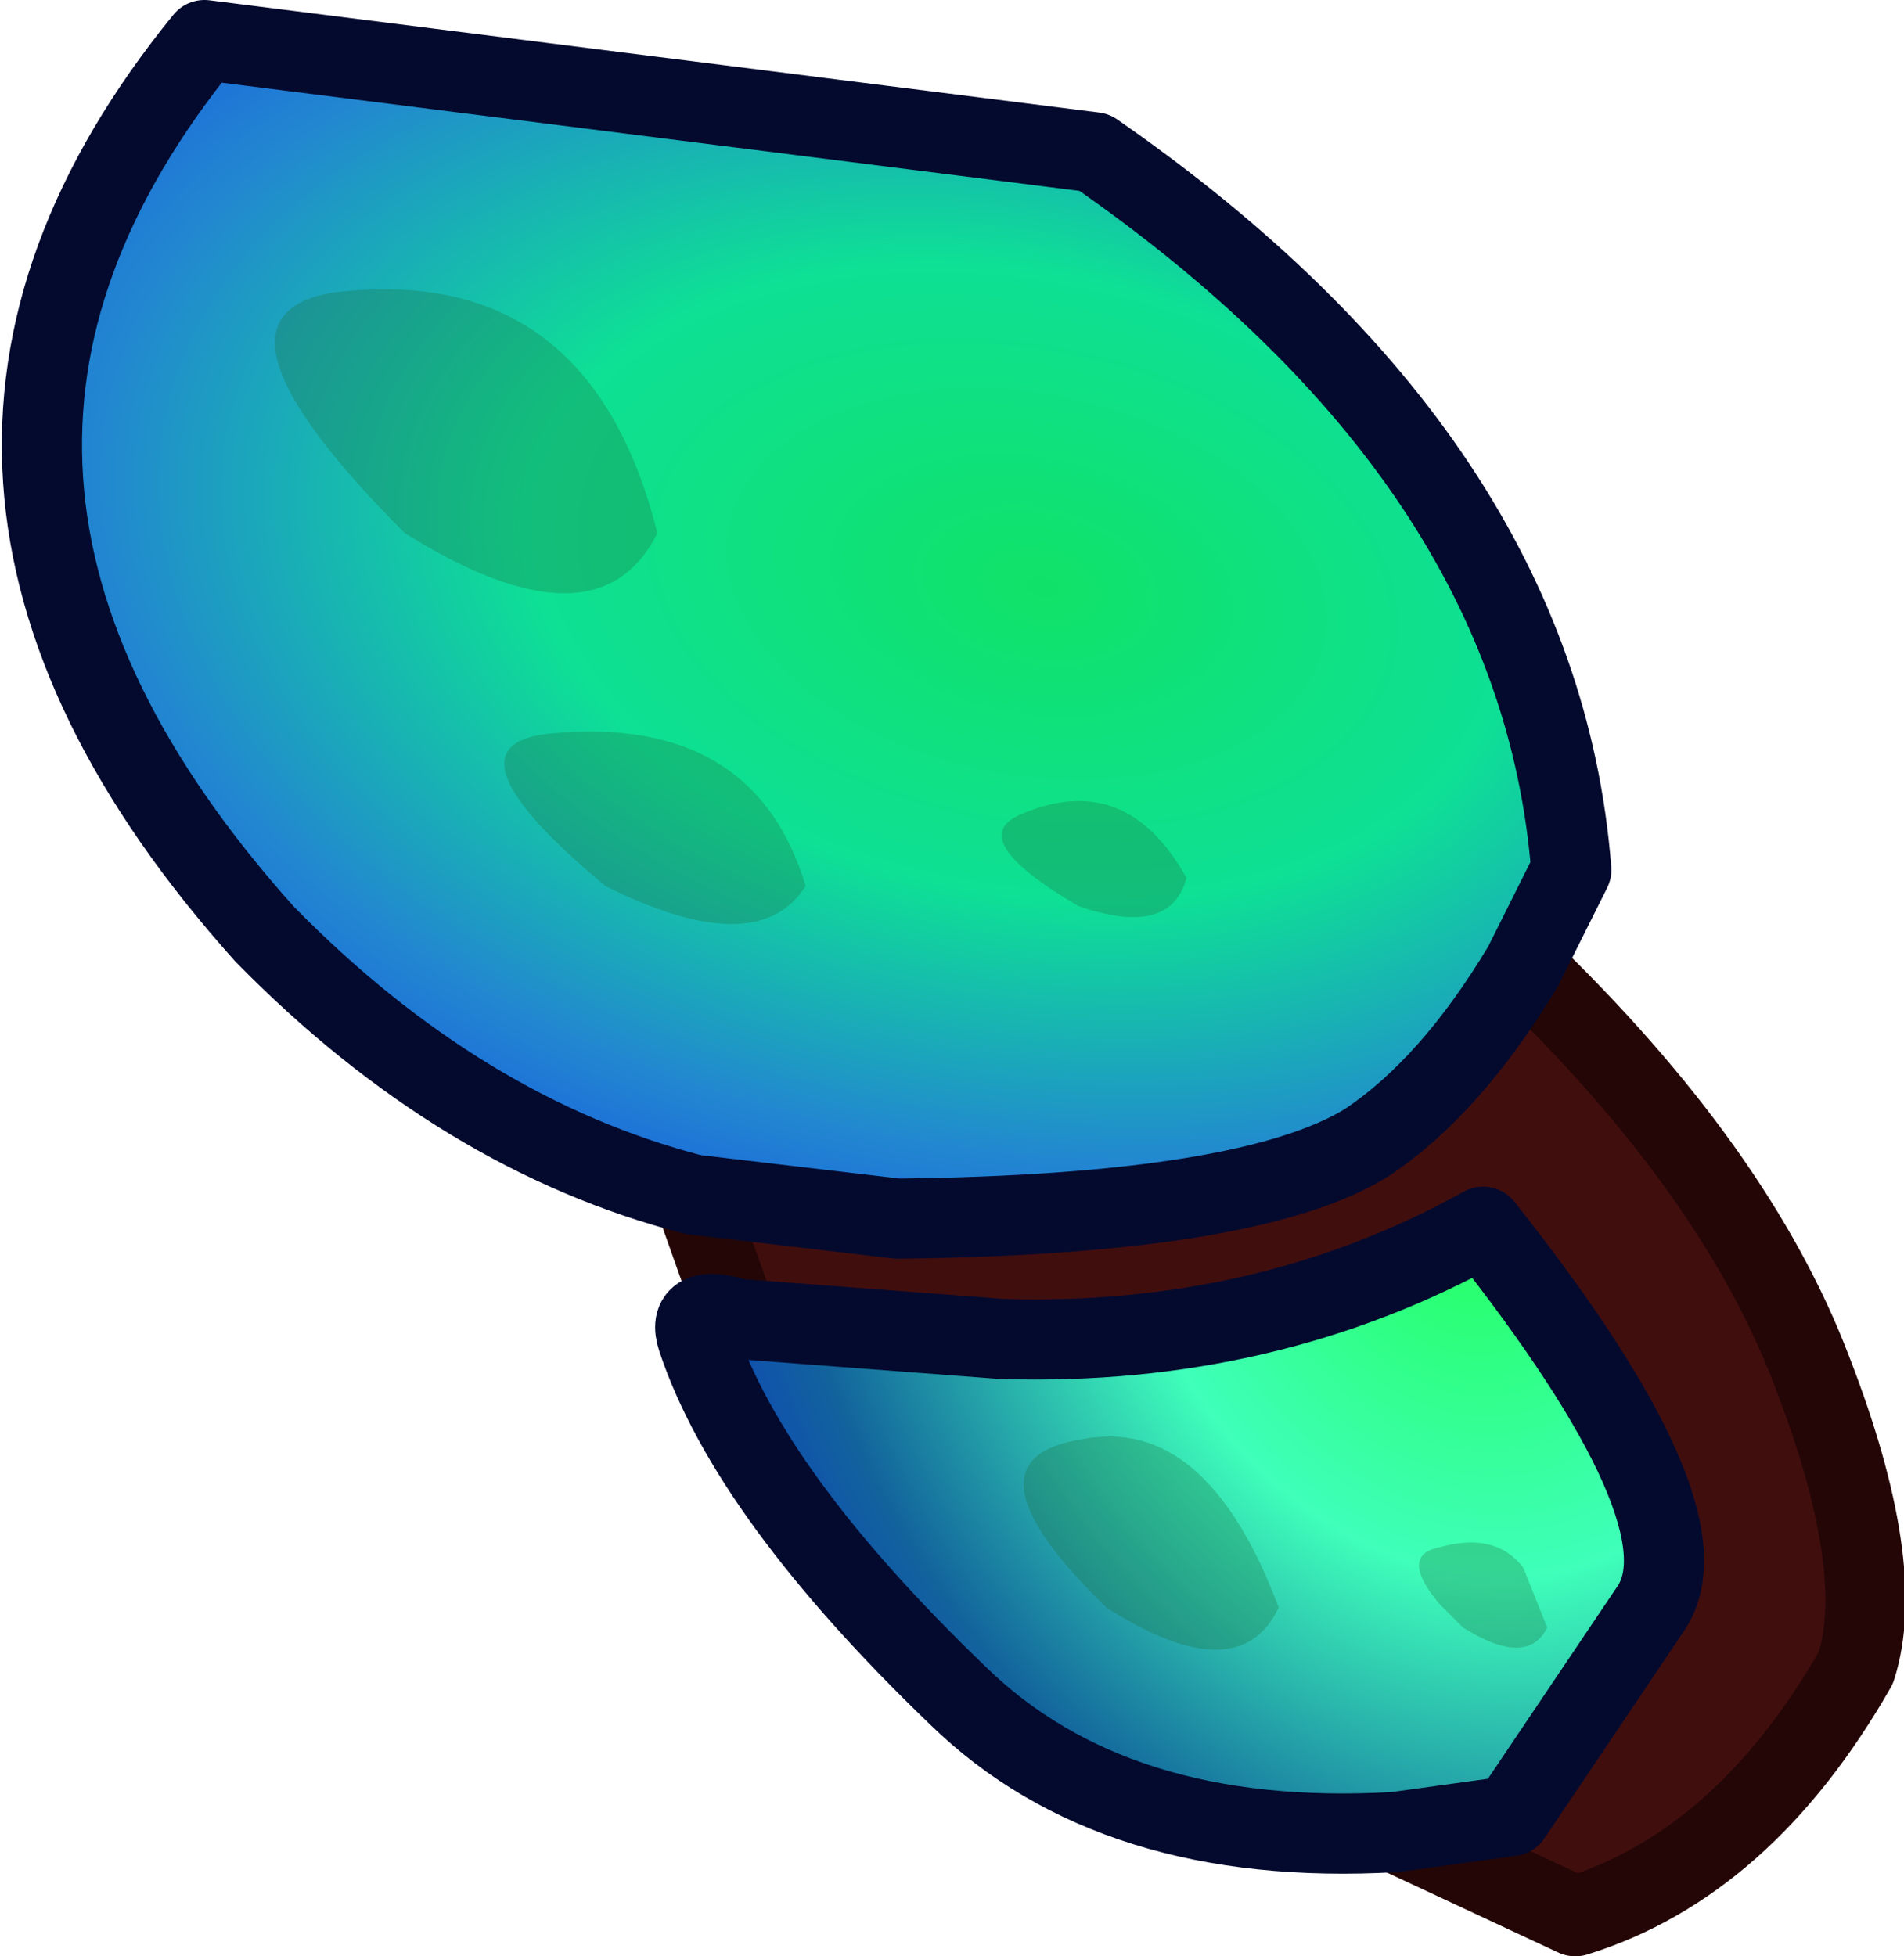 <?xml version="1.0" encoding="UTF-8" standalone="no"?>
<svg xmlns:ffdec="https://www.free-decompiler.com/flash" xmlns:xlink="http://www.w3.org/1999/xlink" ffdec:objectType="shape" height="24.4px" width="23.75px" xmlns="http://www.w3.org/2000/svg">
  <g transform="matrix(1.0, 0.0, 0.0, 1.0, 2.55, 4.15)">
    <path d="M6.1 10.75 L8.65 11.05 Q13.05 11.0 14.5 10.1 15.55 9.4 16.45 7.9 19.1 10.45 20.05 12.95 21.0 15.4 20.6 16.65 19.2 19.1 17.1 19.75 L14.85 18.7 16.3 18.5 18.05 15.9 Q18.8 14.75 15.95 11.15 13.25 12.65 9.95 12.55 L6.65 12.3 6.1 10.75" fill="#410e0e" fill-rule="evenodd" stroke="none"/>
    <path d="M6.1 10.75 L6.65 12.3 M14.85 18.7 L17.1 19.75 Q19.2 19.1 20.6 16.65 21.0 15.4 20.05 12.95 19.1 10.45 16.45 7.9" fill="none" stroke="#250606" stroke-linecap="round" stroke-linejoin="round" stroke-width="1.0"/>
    <path d="M6.15 12.55 Q6.0 12.1 6.65 12.3 L9.95 12.55 Q13.25 12.65 15.95 11.15 18.8 14.75 18.05 15.9 L16.3 18.5 14.85 18.7 Q11.35 18.9 9.4 17.0 6.8 14.5 6.15 12.55" fill="url(#gradient0)" fill-rule="evenodd" stroke="none"/>
    <path d="M11.1 -2.25 Q16.65 1.6 17.05 6.7 L16.45 7.9 Q15.55 9.4 14.5 10.1 13.05 11.0 8.65 11.05 L6.1 10.75 Q3.2 10.0 0.75 7.5 -4.4 1.75 0.0 -3.65 L11.1 -2.25" fill="url(#gradient1)" fill-rule="evenodd" stroke="none"/>
    <path d="M11.1 -2.25 Q16.65 1.6 17.05 6.7 L16.45 7.9 Q15.55 9.4 14.5 10.1 13.05 11.0 8.65 11.05 L6.1 10.75 Q3.2 10.0 0.75 7.5 -4.4 1.75 0.0 -3.65 L11.1 -2.25 M6.15 12.55 Q6.0 12.1 6.65 12.3 L9.95 12.55 Q13.25 12.65 15.95 11.15 18.8 14.75 18.05 15.9 L16.3 18.5 14.85 18.7 Q11.35 18.9 9.4 17.0 6.8 14.5 6.15 12.55 Z" fill="none" stroke="#040a2e" stroke-linecap="round" stroke-linejoin="round" stroke-width="1.0"/>
    <path d="M15.4 15.15 Q16.1 14.95 16.45 15.4 L16.75 16.15 Q16.5 16.65 15.7 16.15 L15.4 15.85 Q14.9 15.25 15.4 15.15 M10.95 13.8 Q12.5 13.5 13.4 15.9 12.9 16.95 11.25 15.9 9.35 14.05 10.95 13.8 M4.3 5.0 Q6.85 4.75 7.5 6.9 6.9 7.85 5.0 6.9 2.9 5.15 4.3 5.0 M5.65 2.5 Q4.9 4.0 2.5 2.5 -0.2 -0.2 1.6 -0.5 4.8 -0.9 5.65 2.5 M10.2 6.0 Q11.5 5.45 12.25 6.8 12.05 7.55 10.9 7.15 9.45 6.3 10.2 6.0" fill="#1b703f" fill-opacity="0.298" fill-rule="evenodd" stroke="none"/>
  </g>
  <defs>
    <radialGradient cx="0" cy="0" fx="92.8" fy="0" gradientTransform="matrix(0.013, -0.01, 0.012, 0.017, 14.5, 11.75)" gradientUnits="userSpaceOnUse" id="gradient0" r="819.2" spreadMethod="pad">
      <stop offset="0.0" stop-color="#23ff5b"/>
      <stop offset="0.275" stop-color="#3fffba"/>
      <stop offset="0.545" stop-color="#12639c"/>
      <stop offset="0.906" stop-color="#0400ff"/>
      <stop offset="1.0" stop-color="#ff1305"/>
    </radialGradient>
    <radialGradient cx="0" cy="0" fx="44.8" fy="0" gradientTransform="matrix(0.027, 0.005, -0.003, 0.017, 9.25, 2.95)" gradientUnits="userSpaceOnUse" id="gradient1" r="819.2" spreadMethod="pad">
      <stop offset="0.0" stop-color="#10e268"/>
      <stop offset="0.275" stop-color="#0ee095"/>
      <stop offset="0.502" stop-color="#2287d0"/>
      <stop offset="0.906" stop-color="#0400ff"/>
      <stop offset="1.0" stop-color="#ff1305"/>
    </radialGradient>
  </defs>
</svg>
